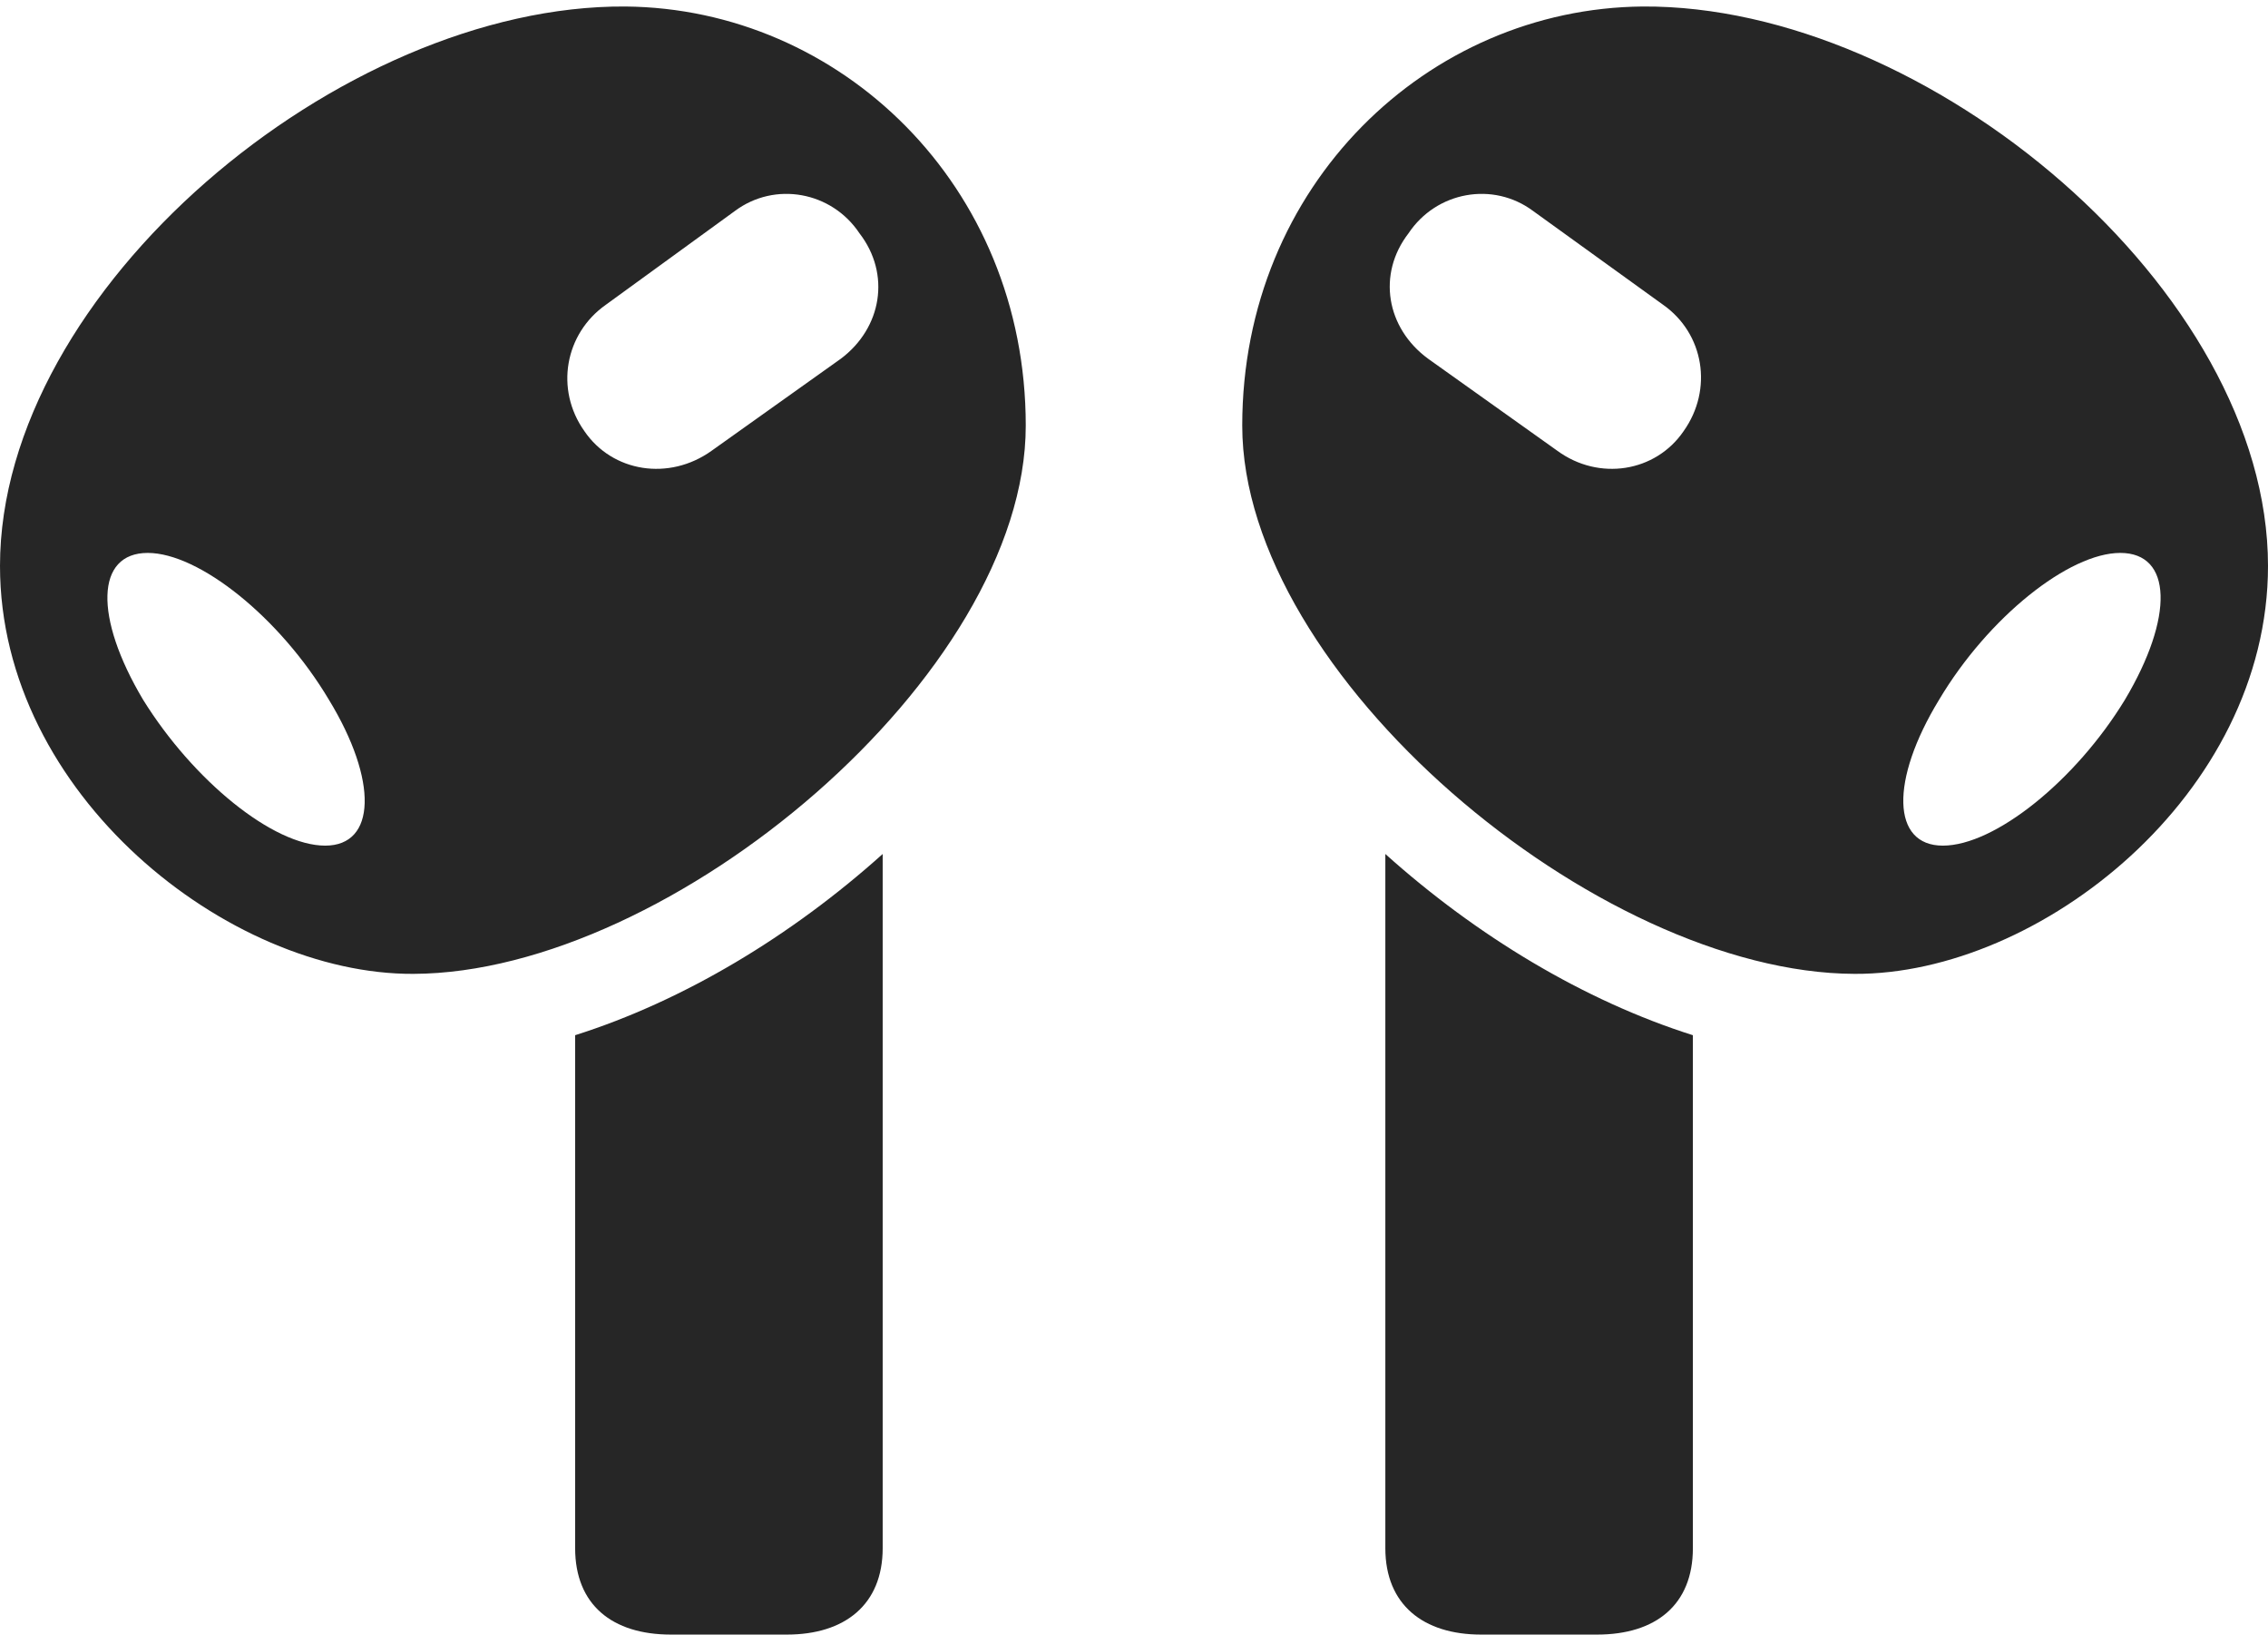 <?xml version="1.0" encoding="UTF-8"?>
<!--Generator: Apple Native CoreSVG 232.5-->
<!DOCTYPE svg
PUBLIC "-//W3C//DTD SVG 1.1//EN"
       "http://www.w3.org/Graphics/SVG/1.1/DTD/svg11.dtd">
<svg version="1.1" xmlns="http://www.w3.org/2000/svg" xmlns:xlink="http://www.w3.org/1999/xlink" width="119.189" height="85.889">
 <g>
  <rect height="85.889" opacity="0" width="119.189" x="0" y="0"/>
  <path d="M32.861 0.342C17.92 0.244 0 15.234 0 29.736C0 41.748 12.012 51.221 21.729 51.172C35.254 51.123 53.906 35.449 53.906 22.363C53.906 9.717 44.141 0.439 32.861 0.342ZM17.09 44.434C14.355 44.434 10.156 41.016 7.52 36.768C4.932 32.422 5.029 29.053 7.764 29.053C10.449 29.053 14.697 32.422 17.285 36.768C19.873 41.016 19.775 44.434 17.09 44.434ZM30.713 22.656C29.15 20.459 29.688 17.529 31.836 16.016L38.623 11.084C40.723 9.521 43.701 10.059 45.166 12.256C46.826 14.404 46.338 17.236 44.19 18.848L37.402 23.682C35.156 25.293 32.178 24.805 30.713 22.656ZM35.254 85.889L41.357 85.889C44.385 85.889 46.387 84.326 46.387 81.348L46.387 44.873C41.602 49.17 35.938 52.588 30.225 54.395L30.225 81.348C30.225 84.326 32.178 85.889 35.254 85.889ZM86.328 0.342C75.049 0.439 65.283 9.717 65.283 22.363C65.283 35.449 83.936 51.123 97.461 51.172C107.178 51.221 119.189 41.748 119.189 29.736C119.189 15.234 101.27 0.244 86.328 0.342ZM102.1 44.434C99.414 44.434 99.316 41.016 101.904 36.768C104.492 32.422 108.74 29.053 111.426 29.053C114.16 29.053 114.258 32.422 111.67 36.768C109.082 41.016 104.834 44.434 102.1 44.434ZM88.477 22.656C87.012 24.805 84.033 25.293 81.836 23.682L75.049 18.848C72.852 17.236 72.363 14.404 74.023 12.256C75.488 10.059 78.467 9.521 80.566 11.084L87.402 16.016C89.551 17.529 90.039 20.459 88.477 22.656ZM83.936 85.889C87.012 85.889 88.965 84.326 88.965 81.348L88.965 54.395C83.252 52.588 77.588 49.17 72.803 44.873L72.803 81.348C72.803 84.326 74.805 85.889 77.832 85.889Z" fill="#000000" fill-opacity="0.85"/>
 </g>
</svg>

